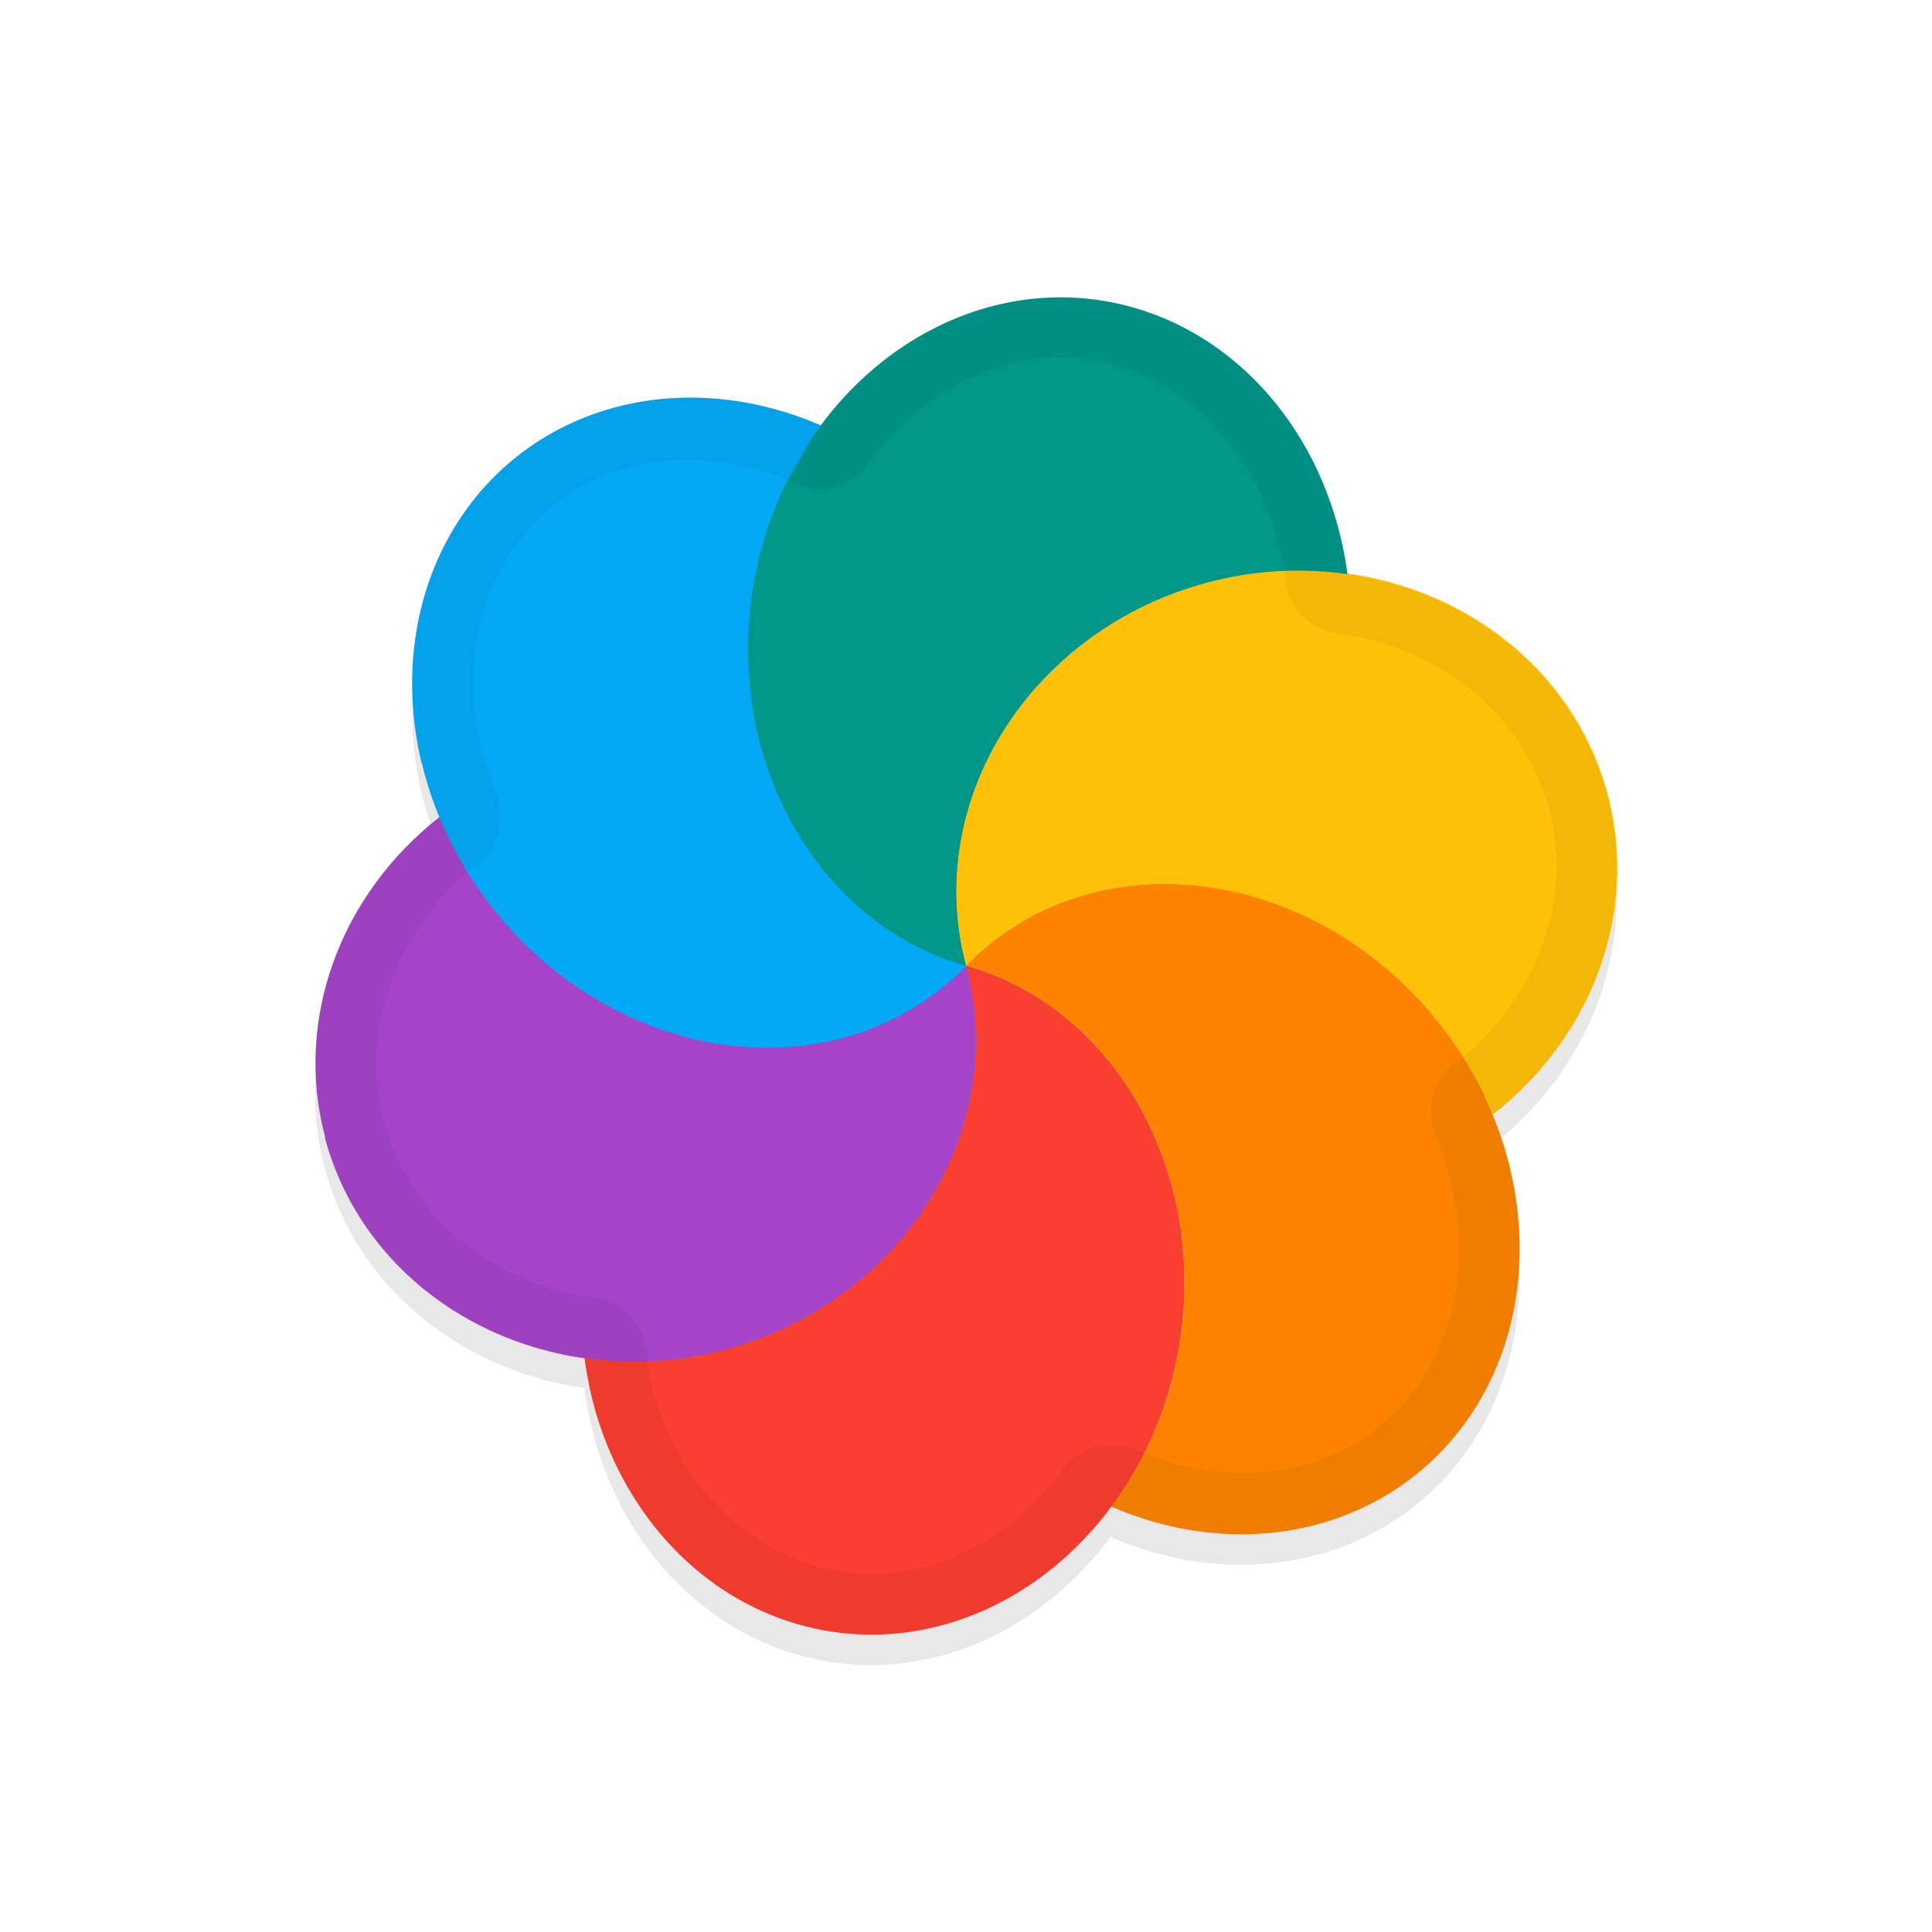 <svg xmlns="http://www.w3.org/2000/svg" id="svg5327" width="32" height="32" version="1.1">
 <defs id="defs5329">
  <filter id="filter1981" style="color-interpolation-filters:sRGB" width="1.097" height="1.095" x="-.05" y="-.05">
   <feGaussianBlur id="feGaussianBlur1983" stdDeviation=".437"/>
  </filter>
 </defs>
 <g id="layer1" transform="translate(0,-1020.362)">
  <path id="path874" style="opacity:0.3;fill:#000000;stroke-width:0.55;filter:url(#filter1981)" d="m 5.379,1039.707 c 0.537,2.004 2.289,3.374 4.345,3.65 -0.022,0.01 -0.032,0 -0.044,7e-4 0.042,0.314 0.104,0.623 0.192,0.923 0.517,1.738 1.775,3.046 3.358,3.494 1.948,0.551 3.951,-0.303 5.184,-1.986 -0.005,0.023 -0.015,0.019 -0.018,0.029 1.961,0.853 4.092,0.505 5.454,-0.889 1.417,-1.456 1.671,-3.69 0.84,-5.656 -0.004,0.025 0.009,0.039 0.023,0.06 1.674,-1.307 2.418,-3.381 1.904,-5.309 -0.538,-2.008 -2.298,-3.38 -4.359,-3.651 0.023,0.01 0.039,-10e-4 0.059,0.01 -0.288,-2.159 -1.674,-3.885 -3.55,-4.418 -1.966,-0.556 -3.993,0.316 -5.223,2.03 6.87e-4,7e-4 0.005,-0.022 0.011,-0.021 0.021,-0.015 0.025,-0.044 0.038,-0.065 a 5.634,4.978 51.279 0 0 -5.445,0.893 5.634,4.978 51.279 0 0 -1.162,4.704 5.634,4.978 51.279 0 0 0.298,0.899 c -1.676,1.308 -2.418,3.38 -1.904,5.307 z"/>
  <ellipse id="ellipse3" style="fill:#278df2;stroke-width:0.55" cx="-1005.189" cy="-252.775" rx="9.071" ry="8.795" transform="rotate(-105)"/>
  <path id="ellipse10" style="fill:#ffc107;stroke-width:0.55" d="m 16.001,1036.361 c 0.097,-0.097 0.195,-0.195 0.305,-0.279 0.073,-0.059 0.146,-0.116 0.221,-0.171 0.057,-0.045 0.117,-0.089 0.178,-0.131 0.075,-0.043 0.148,-0.097 0.225,-0.141 0.069,-0.039 0.137,-0.079 0.205,-0.118 0.073,-0.041 0.153,-0.075 0.231,-0.11 0.08,-0.034 0.157,-0.068 0.237,-0.099 0.075,-0.031 0.153,-0.053 0.232,-0.076 0.075,-0.021 0.152,-0.05 0.23,-0.072 0.091,-0.024 0.187,-0.04 0.28,-0.059 0.073,-0.019 0.15,-0.03 0.226,-0.043 0.085,-0.011 0.166,-0.022 0.25,-0.027 0.092,-0.01 0.185,-0.017 0.279,-0.022 0.077,0 0.158,-10e-5 0.237,-7e-4 0.086,4e-4 0.172,-4e-4 0.259,0.01 0.108,0.01 0.214,0.018 0.32,0.033 0.066,0.01 0.131,0.014 0.196,0.026 0.106,0.018 0.211,0.039 0.316,0.063 0.069,0.018 0.143,0.028 0.213,0.047 0.097,0.026 0.192,0.052 0.287,0.087 0.082,0.022 0.163,0.054 0.244,0.082 0.079,0.032 0.16,0.064 0.241,0.099 0.086,0.035 0.172,0.074 0.256,0.114 0.091,0.041 0.178,0.089 0.265,0.137 0.07,0.04 0.139,0.081 0.209,0.12 0.101,0.058 0.195,0.124 0.291,0.189 0.056,0.034 0.108,0.073 0.163,0.11 0.085,0.062 0.169,0.127 0.25,0.194 0.073,0.059 0.146,0.119 0.218,0.181 0.118,0.1 0.229,0.207 0.337,0.319 0.119,0.118 0.227,0.246 0.331,0.377 0.04,0.054 0.084,0.104 0.126,0.156 0.078,0.1 0.153,0.198 0.224,0.302 0.027,0.046 0.062,0.088 0.09,0.131 0.077,0.11 0.145,0.227 0.211,0.344 0.025,0.04 0.046,0.08 0.068,0.12 0.078,0.136 0.144,0.279 0.208,0.421 0.028,0.049 0.043,0.099 0.065,0.148 1.674,-1.307 2.417,-3.381 1.903,-5.309 -0.73,-2.722 -3.698,-4.291 -6.63,-3.505 -2.932,0.785 -4.718,3.629 -3.989,6.351 z m 0,0 c 3.8e-5,8e-4 0,0 0,0 z"/>
  <path id="path9" style="fill:#a544c9;stroke-width:0.55" d="m 5.381,1039.206 c 0.73,2.723 3.697,4.294 6.631,3.508 2.933,-0.786 4.719,-3.631 3.988,-6.354 -0.098,0.098 -0.196,0.195 -0.304,0.28 -0.073,0.06 -0.152,0.12 -0.231,0.177 -0.053,0.04 -0.106,0.081 -0.16,0.12 -0.078,0.057 -0.161,0.104 -0.244,0.152 -0.064,0.037 -0.128,0.073 -0.192,0.111 -0.091,0.042 -0.18,0.086 -0.271,0.127 -0.057,0.022 -0.113,0.049 -0.168,0.072 -0.117,0.043 -0.237,0.085 -0.36,0.12 -0.033,0.01 -0.068,0.018 -0.101,0.027 -0.131,0.034 -0.264,0.06 -0.398,0.086 -0.034,0.01 -0.067,0.018 -0.102,0.017 -0.122,0.02 -0.246,0.033 -0.371,0.043 -0.053,0.015 -0.107,0.01 -0.16,0.013 -0.111,-9e-4 -0.223,-7e-4 -0.335,4e-4 -0.065,0 -0.129,6e-4 -0.194,-2e-4 -0.103,-0.01 -0.207,-0.018 -0.311,-0.033 -0.077,-0.01 -0.152,-0.017 -0.227,-0.03 -0.093,-0.014 -0.185,-0.035 -0.276,-0.056 -0.079,-0.011 -0.155,-0.031 -0.233,-0.05 -0.119,-0.032 -0.236,-0.074 -0.355,-0.11 -0.048,-0.013 -0.093,-0.035 -0.14,-0.05 -0.13,-0.046 -0.257,-0.101 -0.384,-0.158 -0.042,-0.011 -0.079,-0.035 -0.117,-0.052 -0.125,-0.059 -0.249,-0.124 -0.37,-0.193 -0.037,-0.023 -0.074,-0.043 -0.11,-0.064 -0.131,-0.075 -0.258,-0.16 -0.383,-0.248 -0.029,-0.018 -0.052,-0.032 -0.074,-0.054 -0.114,-0.083 -0.225,-0.17 -0.333,-0.261 -0.048,-0.026 -0.082,-0.069 -0.122,-0.104 -0.13,-0.111 -0.255,-0.228 -0.375,-0.35 -0.22,-0.235 -0.427,-0.482 -0.612,-0.746 -0.037,-0.038 -0.065,-0.085 -0.096,-0.128 -0.24,-0.357 -0.441,-0.737 -0.602,-1.131 -1.673,1.307 -2.417,3.381 -1.903,5.308 z"/>
  <path id="path14" style="fill:#ffc107;stroke-width:0.55" d="m 16,1036.361 c 10.772,6.219 5.386,3.109 0,0 z m 4.63e-4,-2e-4 c 1.485,-1.325 1.831,-3.011 1.174,-4.634 -1.124,1.257 -1.621,2.968 -1.174,4.634 z"/>
  <path id="path11" style="fill:#009688;stroke-width:0.55" d="m 12.643,1032.868 c 0.518,1.739 1.774,3.046 3.358,3.494 -0.73,-2.722 1.056,-5.566 3.989,-6.351 0.762,-0.204 1.557,-0.25 2.329,-0.139 -0.288,-2.159 -1.675,-3.885 -3.55,-4.418 -2.651,-0.749 -5.419,1.086 -6.183,4.099 -0.279,1.099 -0.259,2.255 0.057,3.316 z m 9.676,-2.997 z m -6.318,6.491 z"/>
  <path id="ellipse980" style="fill:#03a9f4;stroke-width:0.55" d="m 6.988,1033.002 a 5.634,4.978 51.279 0 0 1.61,2.9 5.634,4.978 51.279 0 0 7.402,0.459 c -0.199,-0.053 -0.39,-0.125 -0.577,-0.207 -0.188,-0.082 -0.37,-0.178 -0.544,-0.284 -0.522,-0.319 -0.984,-0.742 -1.363,-1.25 -0.254,-0.339 -0.47,-0.717 -0.647,-1.121 -0.085,-0.204 -0.163,-0.412 -0.228,-0.63 -0.086,-0.263 -0.143,-0.535 -0.182,-0.811 -0.083,-0.549 -0.095,-1.113 -0.03,-1.672 0.034,-0.279 0.084,-0.558 0.154,-0.833 0.095,-0.394 0.237,-0.765 0.4,-1.115 0.048,-0.103 0.11,-0.191 0.166,-0.287 0.124,-0.236 0.253,-0.47 0.404,-0.681 0.021,-0.016 0.024,-0.044 0.038,-0.064 a 5.634,4.978 51.279 0 0 -5.446,0.893 5.634,4.978 51.279 0 0 -1.161,4.704 z"/>
  <path id="ellipse14" style="fill:#fb8300;stroke-width:0.55" d="m 16.001,1036.361 c 3.8e-5,8e-4 0,0 0,0 z m 0,0 c 2.65,0.748 4.179,3.796 3.416,6.809 -0.199,0.783 -0.548,1.513 -1.017,2.143 1.961,0.853 4.091,0.505 5.452,-0.889 1.92,-1.974 1.719,-5.378 -0.449,-7.604 -2.168,-2.226 -5.481,-2.431 -7.402,-0.459 z"/>
  <path id="ellipse18" style="fill:#fa3e30;stroke-width:0.55" d="m 9.875,1043.776 c 0.518,1.738 1.773,3.045 3.357,3.493 2.651,0.75 5.42,-1.086 6.184,-4.099 0.764,-3.012 -0.765,-6.061 -3.416,-6.809 0.73,2.723 -1.055,5.567 -3.988,6.353 -0.763,0.205 -1.559,0.25 -2.331,0.139 0.042,0.314 0.106,0.623 0.194,0.923 z m 6.126,-7.415 c 3.8e-5,8e-4 0,0 0,0 z"/>
  <path id="ellipse857" style="opacity:0.05;fill:#010101;fill-opacity:1;stroke-width:0.55" d="m 5.381,1039.207 c 0.537,2.004 2.289,3.375 4.345,3.65 -0.022,0.01 -0.032,0 -0.046,0 0.042,0.314 0.104,0.623 0.193,0.923 0.518,1.738 1.775,3.046 3.358,3.494 1.948,0.551 3.951,-0.303 5.184,-1.986 -0.005,0.021 -0.016,0.019 -0.019,0.03 1.961,0.853 4.092,0.505 5.454,-0.889 1.417,-1.456 1.671,-3.69 0.84,-5.656 0.003,0.024 0.011,0.041 0.022,0.058 1.674,-1.307 2.418,-3.381 1.904,-5.308 -0.538,-2.008 -2.297,-3.38 -4.359,-3.651 0.023,0.01 0.039,-10e-4 0.059,0.01 -0.288,-2.159 -1.674,-3.885 -3.549,-4.418 -1.966,-0.556 -3.993,0.316 -5.223,2.03 -3.32e-4,7e-4 -0.001,-0.023 0.01,-0.02 0.021,-0.015 0.024,-0.043 0.038,-0.065 a 5.634,4.978 51.279 0 0 -5.445,0.893 5.634,4.978 51.279 0 0 -1.162,4.703 5.634,4.978 51.279 0 0 0.298,0.899 c -1.672,1.307 -2.414,3.379 -1.901,5.306 z m 0.967,-0.247 0.01,-0.021 a 1,1 0 0 0 0.005,0 c -0.408,-1.522 0.168,-3.181 1.55,-4.261 a 1,1 0 0 0 0.305,-1.175 c -0.103,-0.244 -0.183,-0.493 -0.246,-0.745 0,0 -1.233e-4,4e-4 -1.233e-4,4e-4 -0.349,-1.466 0.018,-2.858 0.906,-3.771 1.007,-1.03 2.564,-1.289 4.117,-0.703 a 1,1 0 0 0 1.377,-0.227 c 0,0 -9e-5,4e-4 -9e-5,4e-4 1.02,-1.419 2.606,-2.079 4.134,-1.648 1.414,0.402 2.497,1.721 2.779,3.459 a 1,1 0 0 0 0.854,0.983 c 0,0 1.59e-4,-3e-4 1.59e-4,-3e-4 1.7,0.224 3.094,1.325 3.521,2.915 0.394,1.472 -0.172,3.053 -1.457,4.133 a 1,1 0 0 0 -0.437,1.221 l 0.007,0.033 c 0.697,1.648 0.466,3.437 -0.636,4.57 -1.04,1.064 -2.666,1.347 -4.269,0.678 a 1,1 0 0 0 -1.256,0.286 c 0,0 7.25e-4,-3e-4 7.25e-4,-3e-4 -1.023,1.396 -2.59,2.042 -4.105,1.613 -1.226,-0.346 -2.24,-1.371 -2.671,-2.815 -0.052,-0.189 -0.089,-0.392 -0.123,-0.596 a 1,1 0 0 0 -0.85,-1.03 l -7.057e-4,5e-4 c -1.692,-0.227 -3.075,-1.325 -3.505,-2.907 z"/>
 </g>
</svg>

